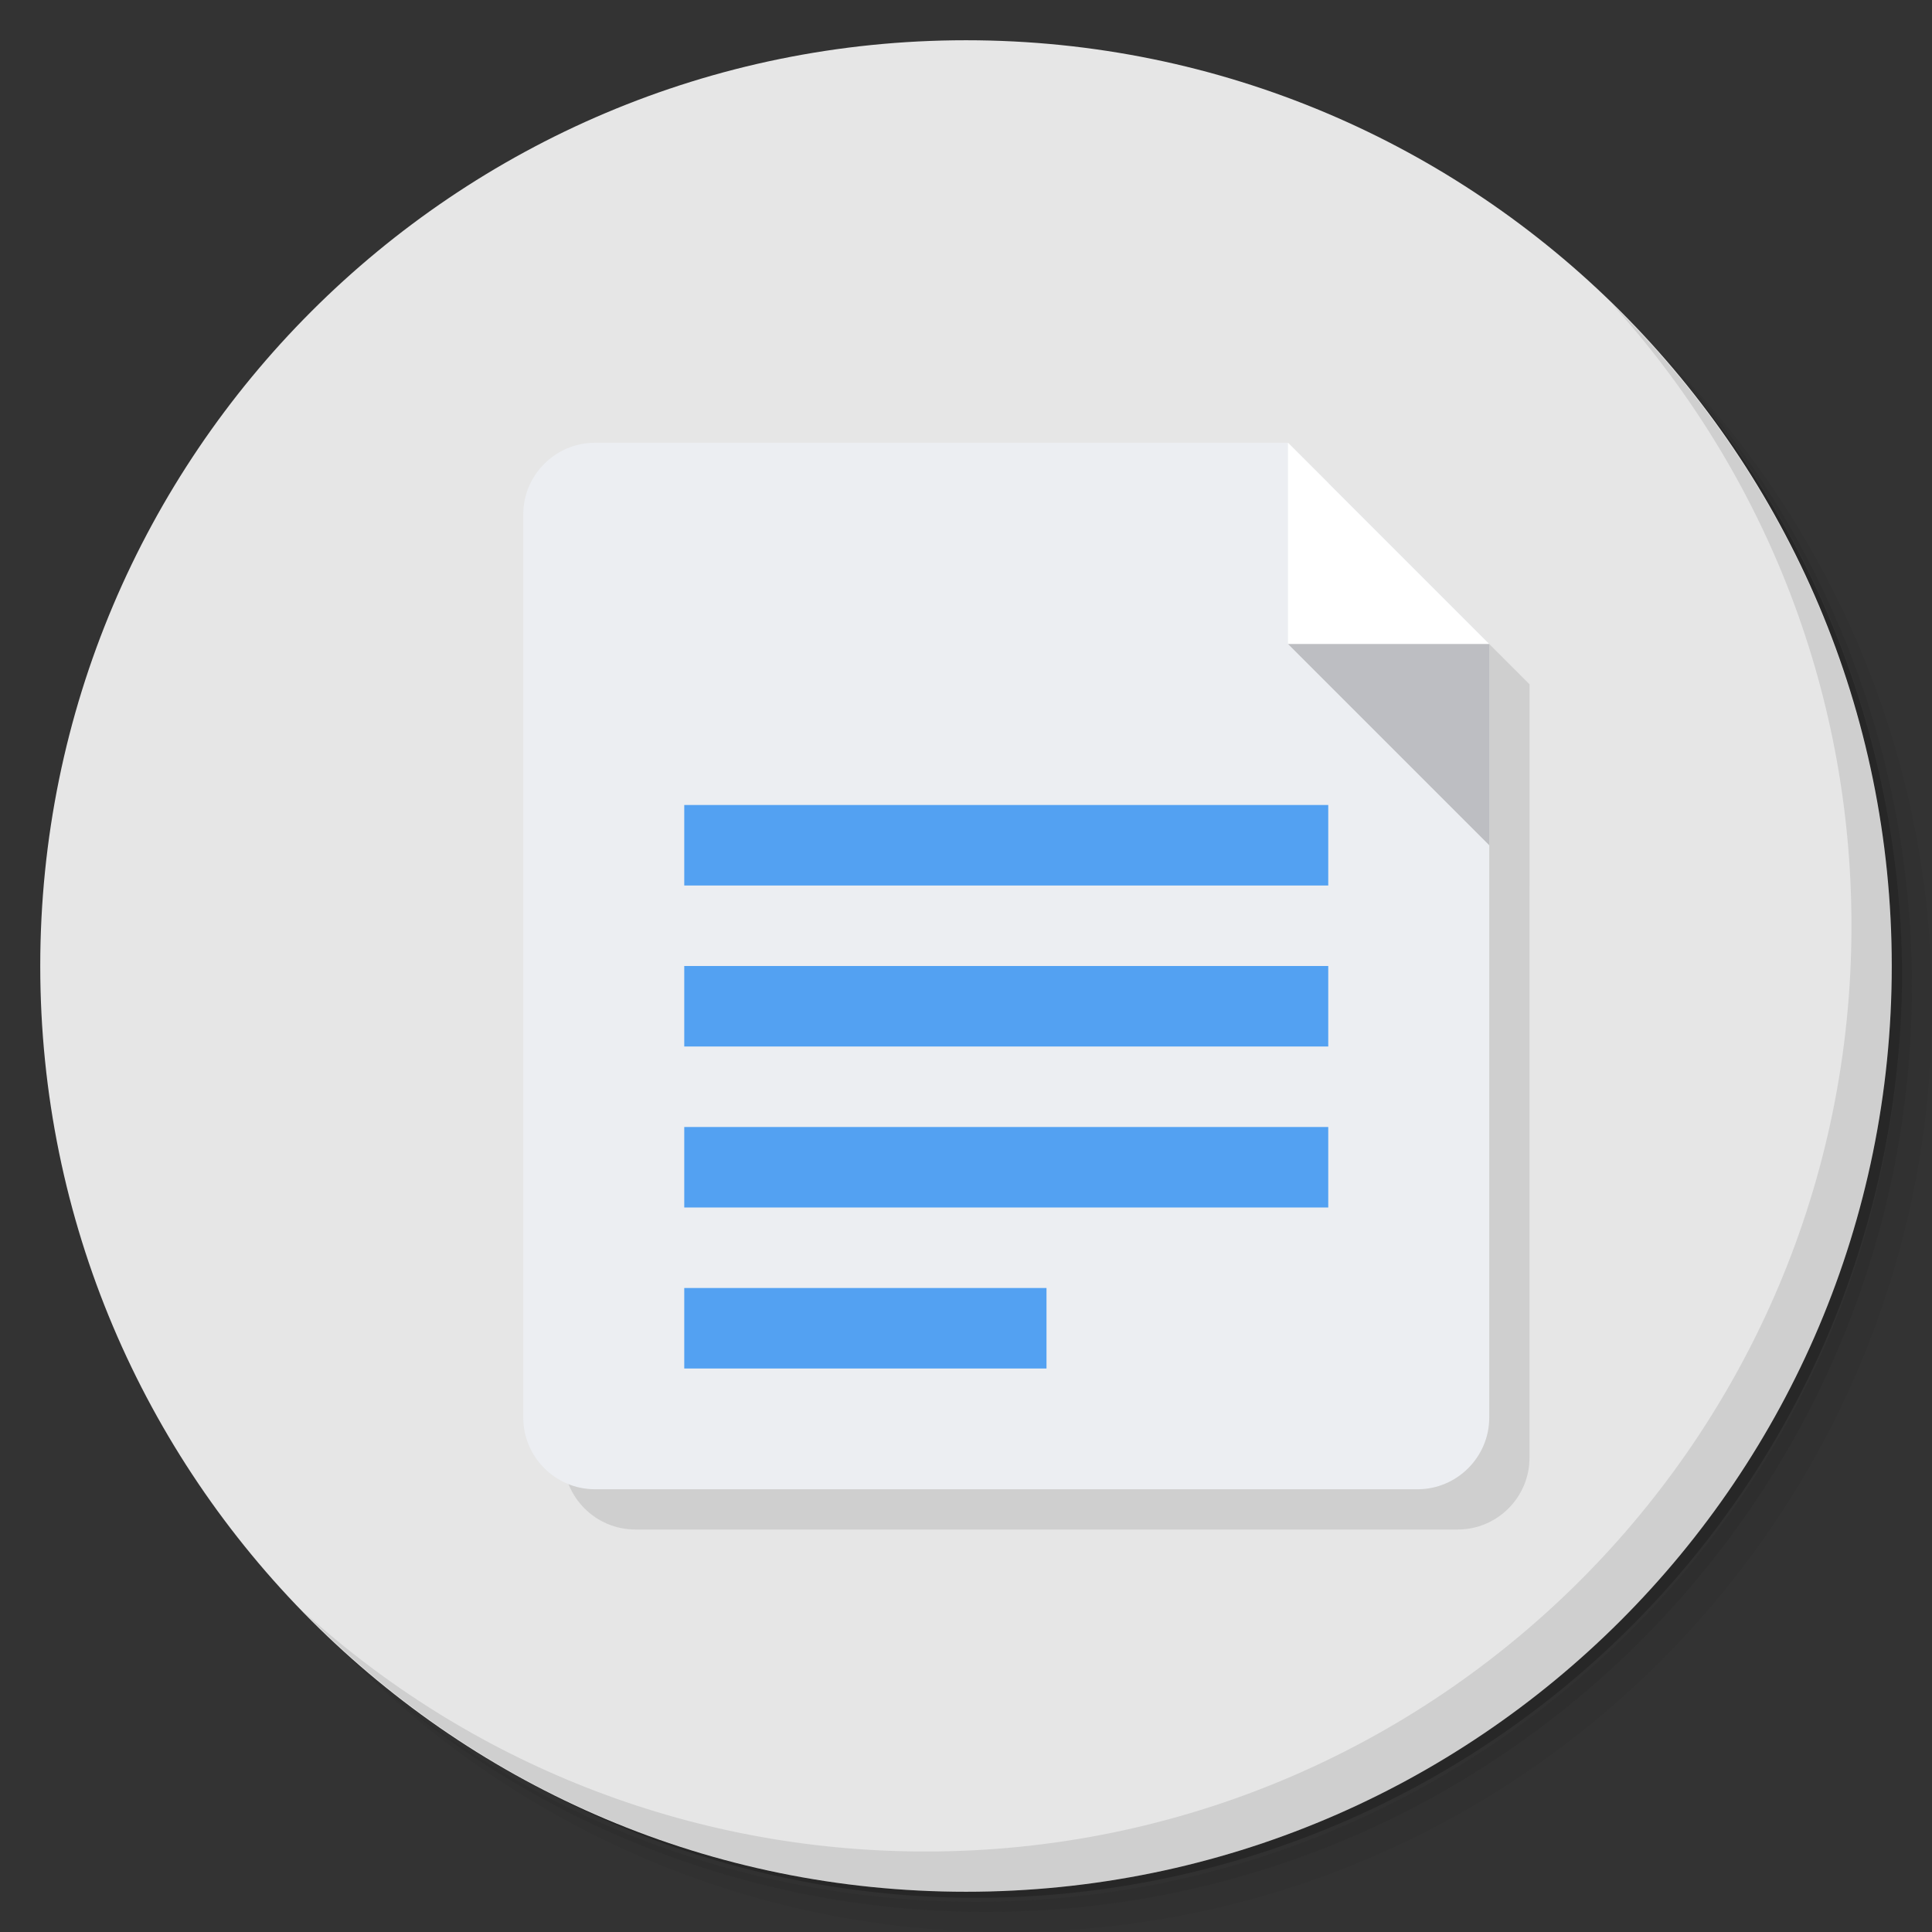 <?xml version="1.0" encoding="UTF-8" standalone="no"?>
<svg
   xmlns:dc="http://purl.org/dc/elements/1.1/"
   xmlns:cc="http://creativecommons.org/ns#"
   xmlns:rdf="http://www.w3.org/1999/02/22-rdf-syntax-ns#"
   xmlns:svg="http://www.w3.org/2000/svg"
   xmlns="http://www.w3.org/2000/svg"
   xmlns:xlink="http://www.w3.org/1999/xlink"
   xmlns:sodipodi="http://sodipodi.sourceforge.net/DTD/sodipodi-0.dtd"
   xmlns:inkscape="http://www.inkscape.org/namespaces/inkscape"
   viewBox="0 0 48 48"
   id="svg2"
   version="1.1"
   inkscape:version="0.91 r13725"
   sodipodi:docname="google-docs.svg">
  <rect x="0" y="0" width="48" height="48" fill="#333333" stroke="none"/>
  <sodipodi:namedview
     pagecolor="#ffffff"
     bordercolor="#666666"
     borderopacity="1"
     objecttolerance="10"
     gridtolerance="10"
     guidetolerance="10"
     inkscape:pageopacity="0"
     inkscape:pageshadow="2"
     inkscape:window-width="767"
     inkscape:window-height="480"
     id="namedview60"
     showgrid="false"
     inkscape:zoom="4.9166667"
     inkscape:cx="24"
     inkscape:cy="24"
     inkscape:window-x="57"
     inkscape:window-y="31"
     inkscape:window-maximized="0"
     inkscape:current-layer="svg2" />
  <defs
     id="defs4">
    <linearGradient
       id="linearGradient3764"
       x1="1"
       x2="47"
       gradientUnits="userSpaceOnUse"
       gradientTransform="matrix(0,-1,1,0,-1.5e-6,48)">
      <stop
         style="stop-color:#4a97f6;stop-opacity:1"
         id="stop7" />
      <stop
         offset="1"
         style="stop-color:#5ca2f7;stop-opacity:1"
         id="stop9" />
    </linearGradient>
  </defs>
  <g
     id="g11">
    <path
       d="m 36.31 5 c 5.859 4.062 9.688 10.831 9.688 18.5 c 0 12.426 -10.07 22.5 -22.5 22.5 c -7.669 0 -14.438 -3.828 -18.5 -9.688 c 1.037 1.822 2.306 3.499 3.781 4.969 c 4.085 3.712 9.514 5.969 15.469 5.969 c 12.703 0 23 -10.298 23 -23 c 0 -5.954 -2.256 -11.384 -5.969 -15.469 c -1.469 -1.475 -3.147 -2.744 -4.969 -3.781 z m 4.969 3.781 c 3.854 4.113 6.219 9.637 6.219 15.719 c 0 12.703 -10.297 23 -23 23 c -6.081 0 -11.606 -2.364 -15.719 -6.219 c 4.16 4.144 9.883 6.719 16.219 6.719 c 12.703 0 23 -10.298 23 -23 c 0 -6.335 -2.575 -12.06 -6.719 -16.219 z"
       style="opacity:0.05"
       id="path13" />
    <path
       d="m 41.28 8.781 c 3.712 4.085 5.969 9.514 5.969 15.469 c 0 12.703 -10.297 23 -23 23 c -5.954 0 -11.384 -2.256 -15.469 -5.969 c 4.113 3.854 9.637 6.219 15.719 6.219 c 12.703 0 23 -10.298 23 -23 c 0 -6.081 -2.364 -11.606 -6.219 -15.719 z"
       style="opacity:0.1"
       id="path15" />
    <path
       d="m 31.25 2.375 c 8.615 3.154 14.75 11.417 14.75 21.13 c 0 12.426 -10.07 22.5 -22.5 22.5 c -9.708 0 -17.971 -6.135 -21.12 -14.75 a 23 23 0 0 0 44.875 -7 a 23 23 0 0 0 -16 -21.875 z"
       style="opacity:0.2"
       id="path17" />
  </g>
  <g
     id="g19"
     style="fill:#e6e6e6;fill-opacity:1">
    <path
       d="m 24 1 c 12.703 0 23 10.297 23 23 c 0 12.703 -10.297 23 -23 23 -12.703 0 -23 -10.297 -23 -23 0 -12.703 10.297 -23 23 -23 z"
       style="fill:#e6e6e6;fill-opacity:1"
       id="path21" />
  </g>
  <g
     id="g23">
    <g
       id="g25">
      <g
         transform="translate(1,1)"
         id="g27">
        <g
           style="opacity:0.1"
           id="g29">
          <!-- color: #5ca2f7 -->
          <g
             id="g31">
            <path
               d="m 14.781 11 c -0.98 0 -1.781 0.801 -1.781 1.781 l 0 22.438 c 0 0.98 0.801 1.781 1.781 1.781 l 20.438 0 c 0.98 0 1.781 -0.801 1.781 -1.781 l 0 -19.219 l -5 -5 m -17.219 0"
               style="fill:#000;fill-opacity:1;stroke:none;fill-rule:nonzero"
               id="path33" />
            <use
               xlink:href="#SVGCleanerId_0"
               id="use35" />
          </g>
        </g>
      </g>
    </g>
  </g>
  <g
     id="g37">
    <g
       id="g39">
      <!-- color: #5ca2f7 -->
      <g
         id="g41">
        <path
           d="M 14.781,11 C 13.801,11 13,11.801 13,12.781 l 0,22.438 C 13,36.199 13.801,37 14.781,37 l 20.438,0 C 36.199,37 37,36.199 37,35.219 L 37,16 32,11 m -17.219,0"
           style="fill:#eceef2;fill-opacity:1;stroke:none;fill-rule:nonzero"
           id="path43" />
        <path
           d="m 32 11 0 5 5 0 m -5 -5"
           style="fill:#fff;fill-opacity:1;stroke:none;fill-rule:nonzero"
           id="path45" />
        <path
           d="m 37 21 0 -5 -5 0 m 5 5"
           id="SVGCleanerId_0"
           style="fill:#000;fill-opacity:0.2;stroke:none;fill-rule:nonzero" />
        <path
           d="m 17 34 9 0 0 -2 -9 0"
           style="fill:#53a1f2;fill-opacity:1;stroke:none;fill-rule:nonzero"
           id="path48" />
        <path
           d="m 17 22 16 0 0 -2 -16 0"
           style="fill:#53a1f2;fill-opacity:1;stroke:none;fill-rule:nonzero"
           id="path50" />
        <path
           d="m 17 26 16 0 0 -2 -16 0"
           style="fill:#53a1f2;fill-opacity:1;stroke:none;fill-rule:nonzero"
           id="path52" />
        <path
           d="m 17 30 16 0 0 -2 -16 0"
           style="fill:#53a1f2;fill-opacity:1;stroke:none;fill-rule:nonzero"
           id="path54" />
      </g>
    </g>
  </g>
  <g
     id="g56">
    <path
       d="m 40.03 7.531 c 3.712 4.084 5.969 9.514 5.969 15.469 0 12.703 -10.297 23 -23 23 c -5.954 0 -11.384 -2.256 -15.469 -5.969 4.178 4.291 10.01 6.969 16.469 6.969 c 12.703 0 23 -10.298 23 -23 0 -6.462 -2.677 -12.291 -6.969 -16.469 z"
       style="opacity:0.1"
       id="path58" />
  </g>
</svg>
